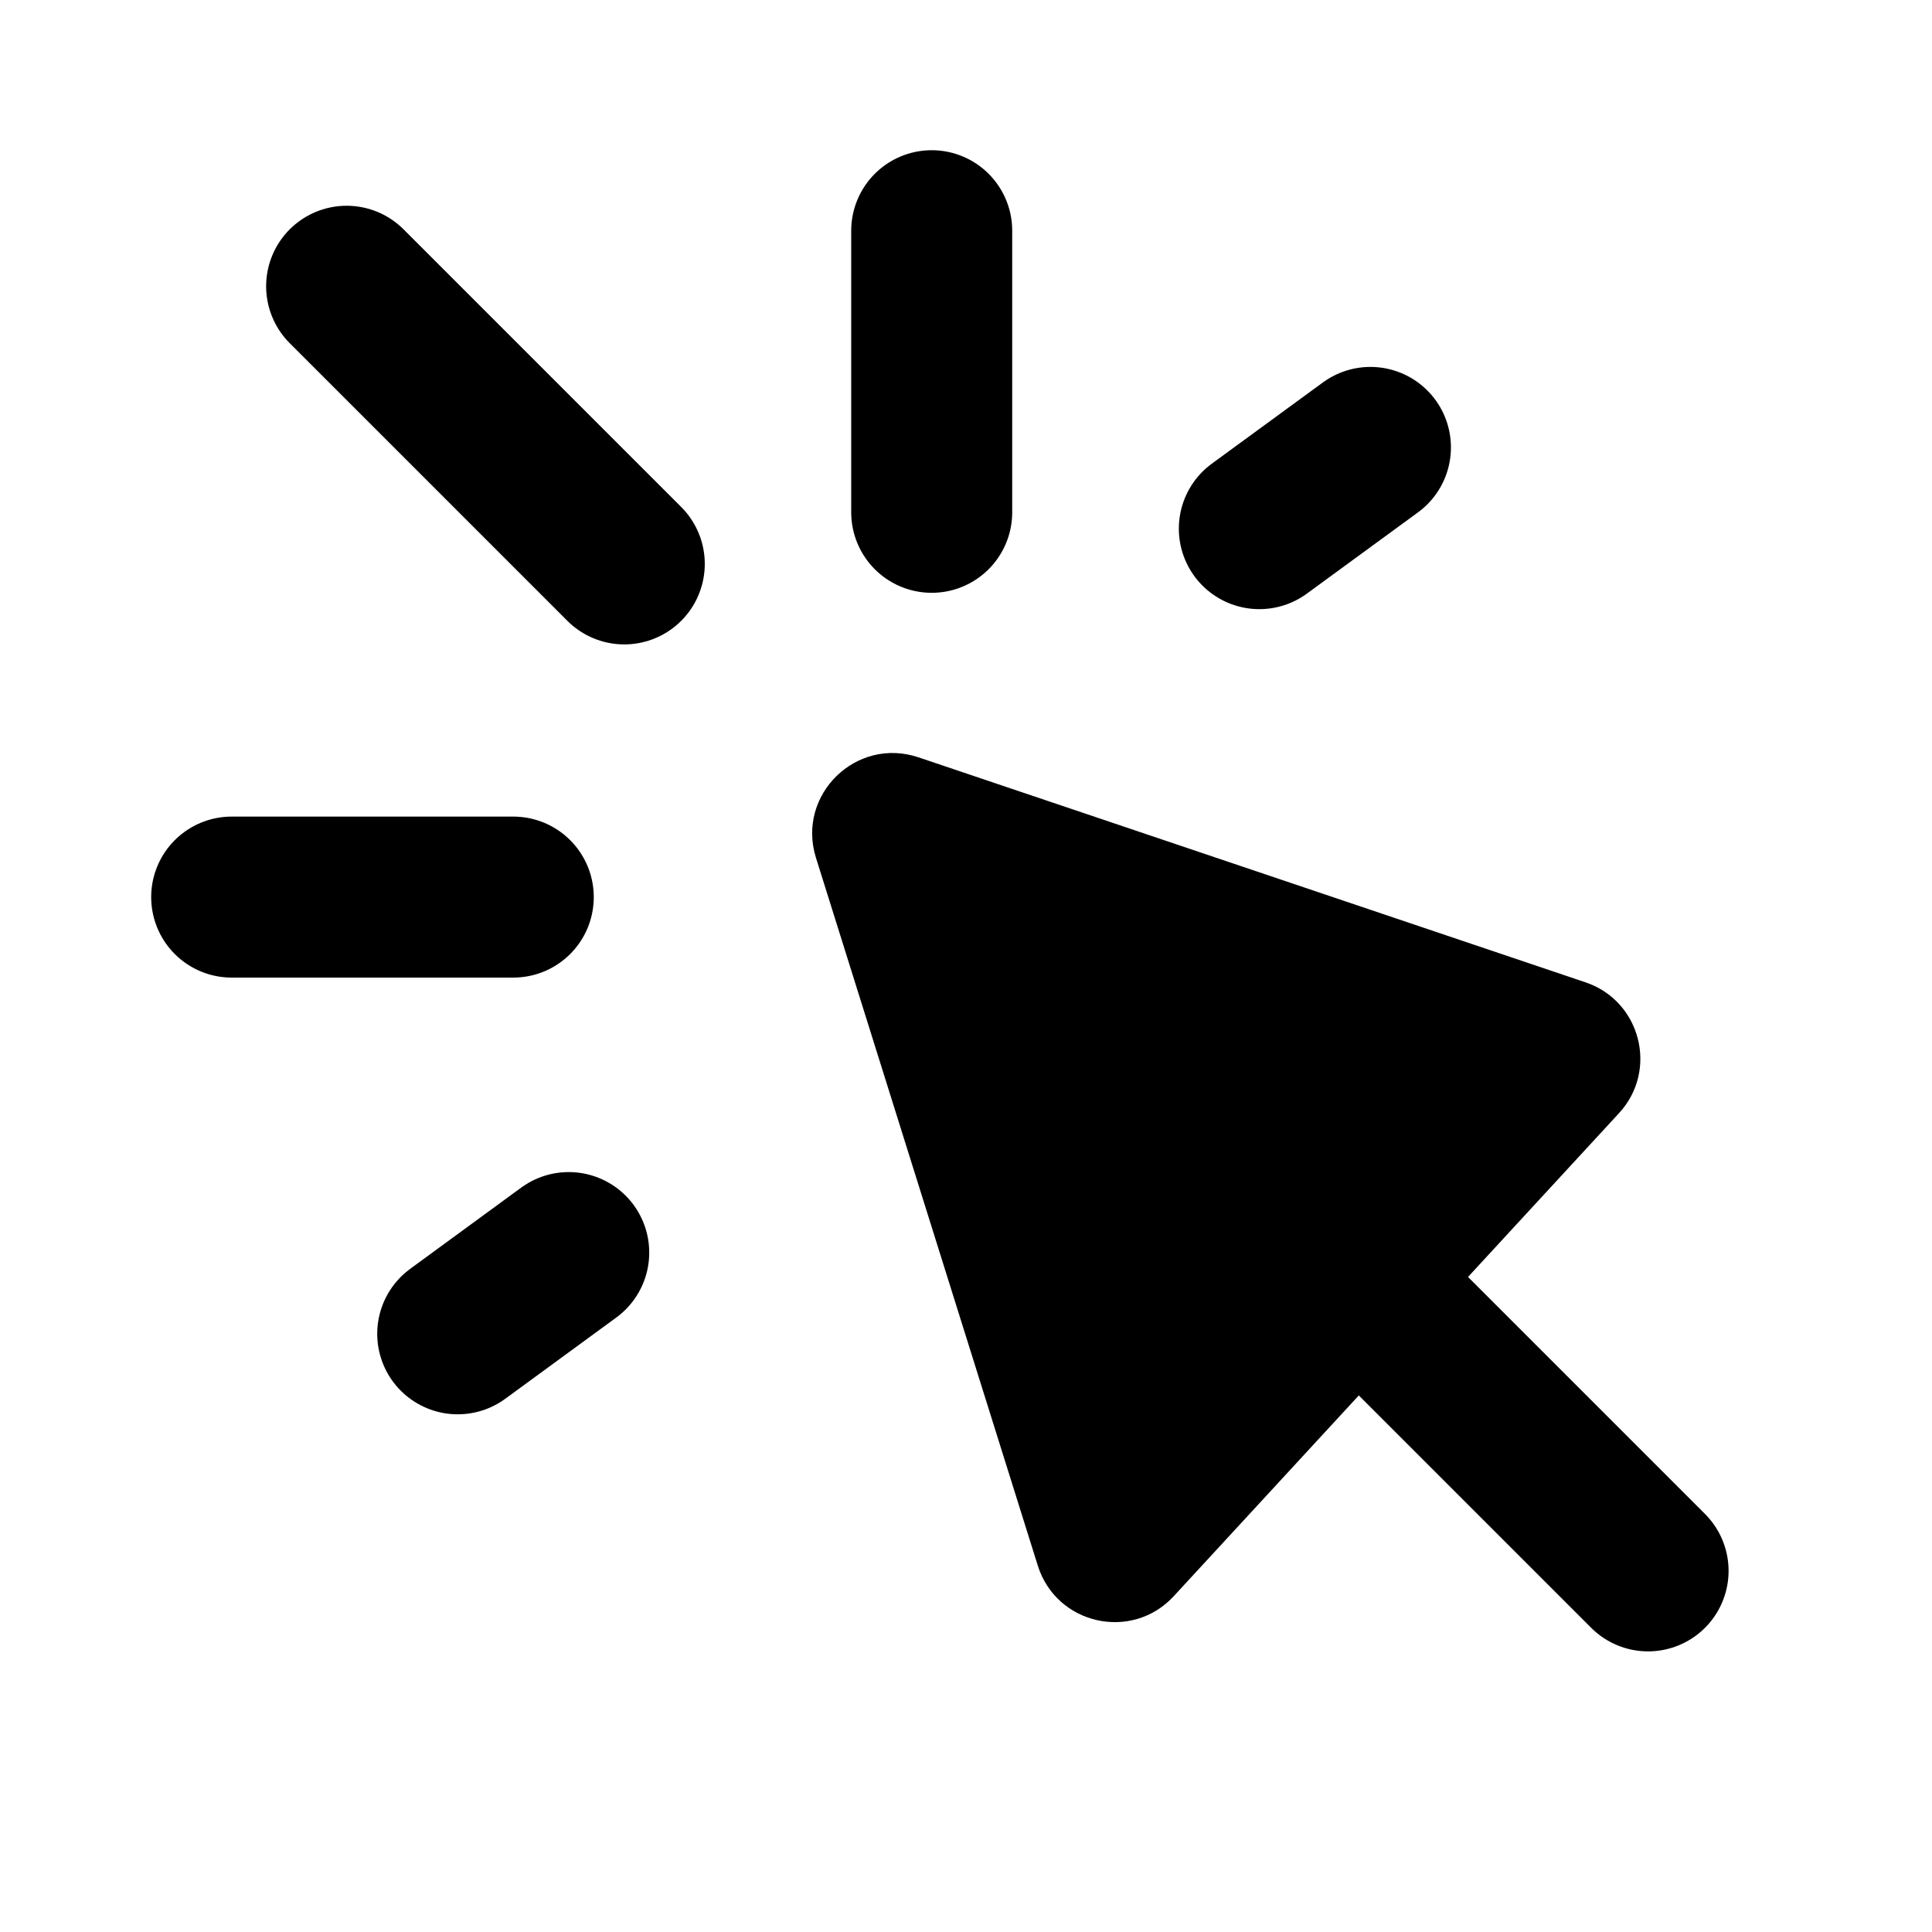 <!-- ! This file is automatically generated, please don't edit it directly. -->

<svg
	width="24"
	height="24"
	viewBox="0 0 24 24"
	fill="none"
	xmlns="http://www.w3.org/2000/svg"
>
	<g class="oi-click-events[analytics]">
		<path
			class="oi-line"
			d="M4.306 3.556L7.755 7.005"
			stroke="black"
			stroke-width="2"
			stroke-linecap="round"
		/>
		<path
			class="oi-line"
			d="M17.024 16.065L20.473 19.514"
			stroke="black"
			stroke-width="2"
			stroke-linecap="round"
		/>
		<path
			class="oi-line"
			d="M11.574 2.866V6.364"
			stroke="black"
			stroke-width="2"
			stroke-linecap="round"
		/>
		<path
			class="oi-fill"
			d="M12.892 19.449L10.136 10.655C9.892 9.875 10.635 9.147 11.41 9.408L19.696 12.203C20.382 12.434 20.603 13.296 20.112 13.828L14.581 19.828C14.06 20.394 13.122 20.183 12.892 19.449Z"
			fill="black"
		/>
		<path
			class="oi-line"
			d="M2.878 11.144H6.376"
			stroke="black"
			stroke-width="2"
			stroke-linecap="round"
		/>
		<path
			class="oi-line"
			d="M17.024 5.558L15.644 6.567"
			stroke="black"
			stroke-width="2"
			stroke-linecap="round"
		/>
		<path
			class="oi-line"
			d="M7.065 15.56L5.686 16.569"
			stroke="black"
			stroke-width="2"
			stroke-linecap="round"
		/>
	</g>
</svg>
